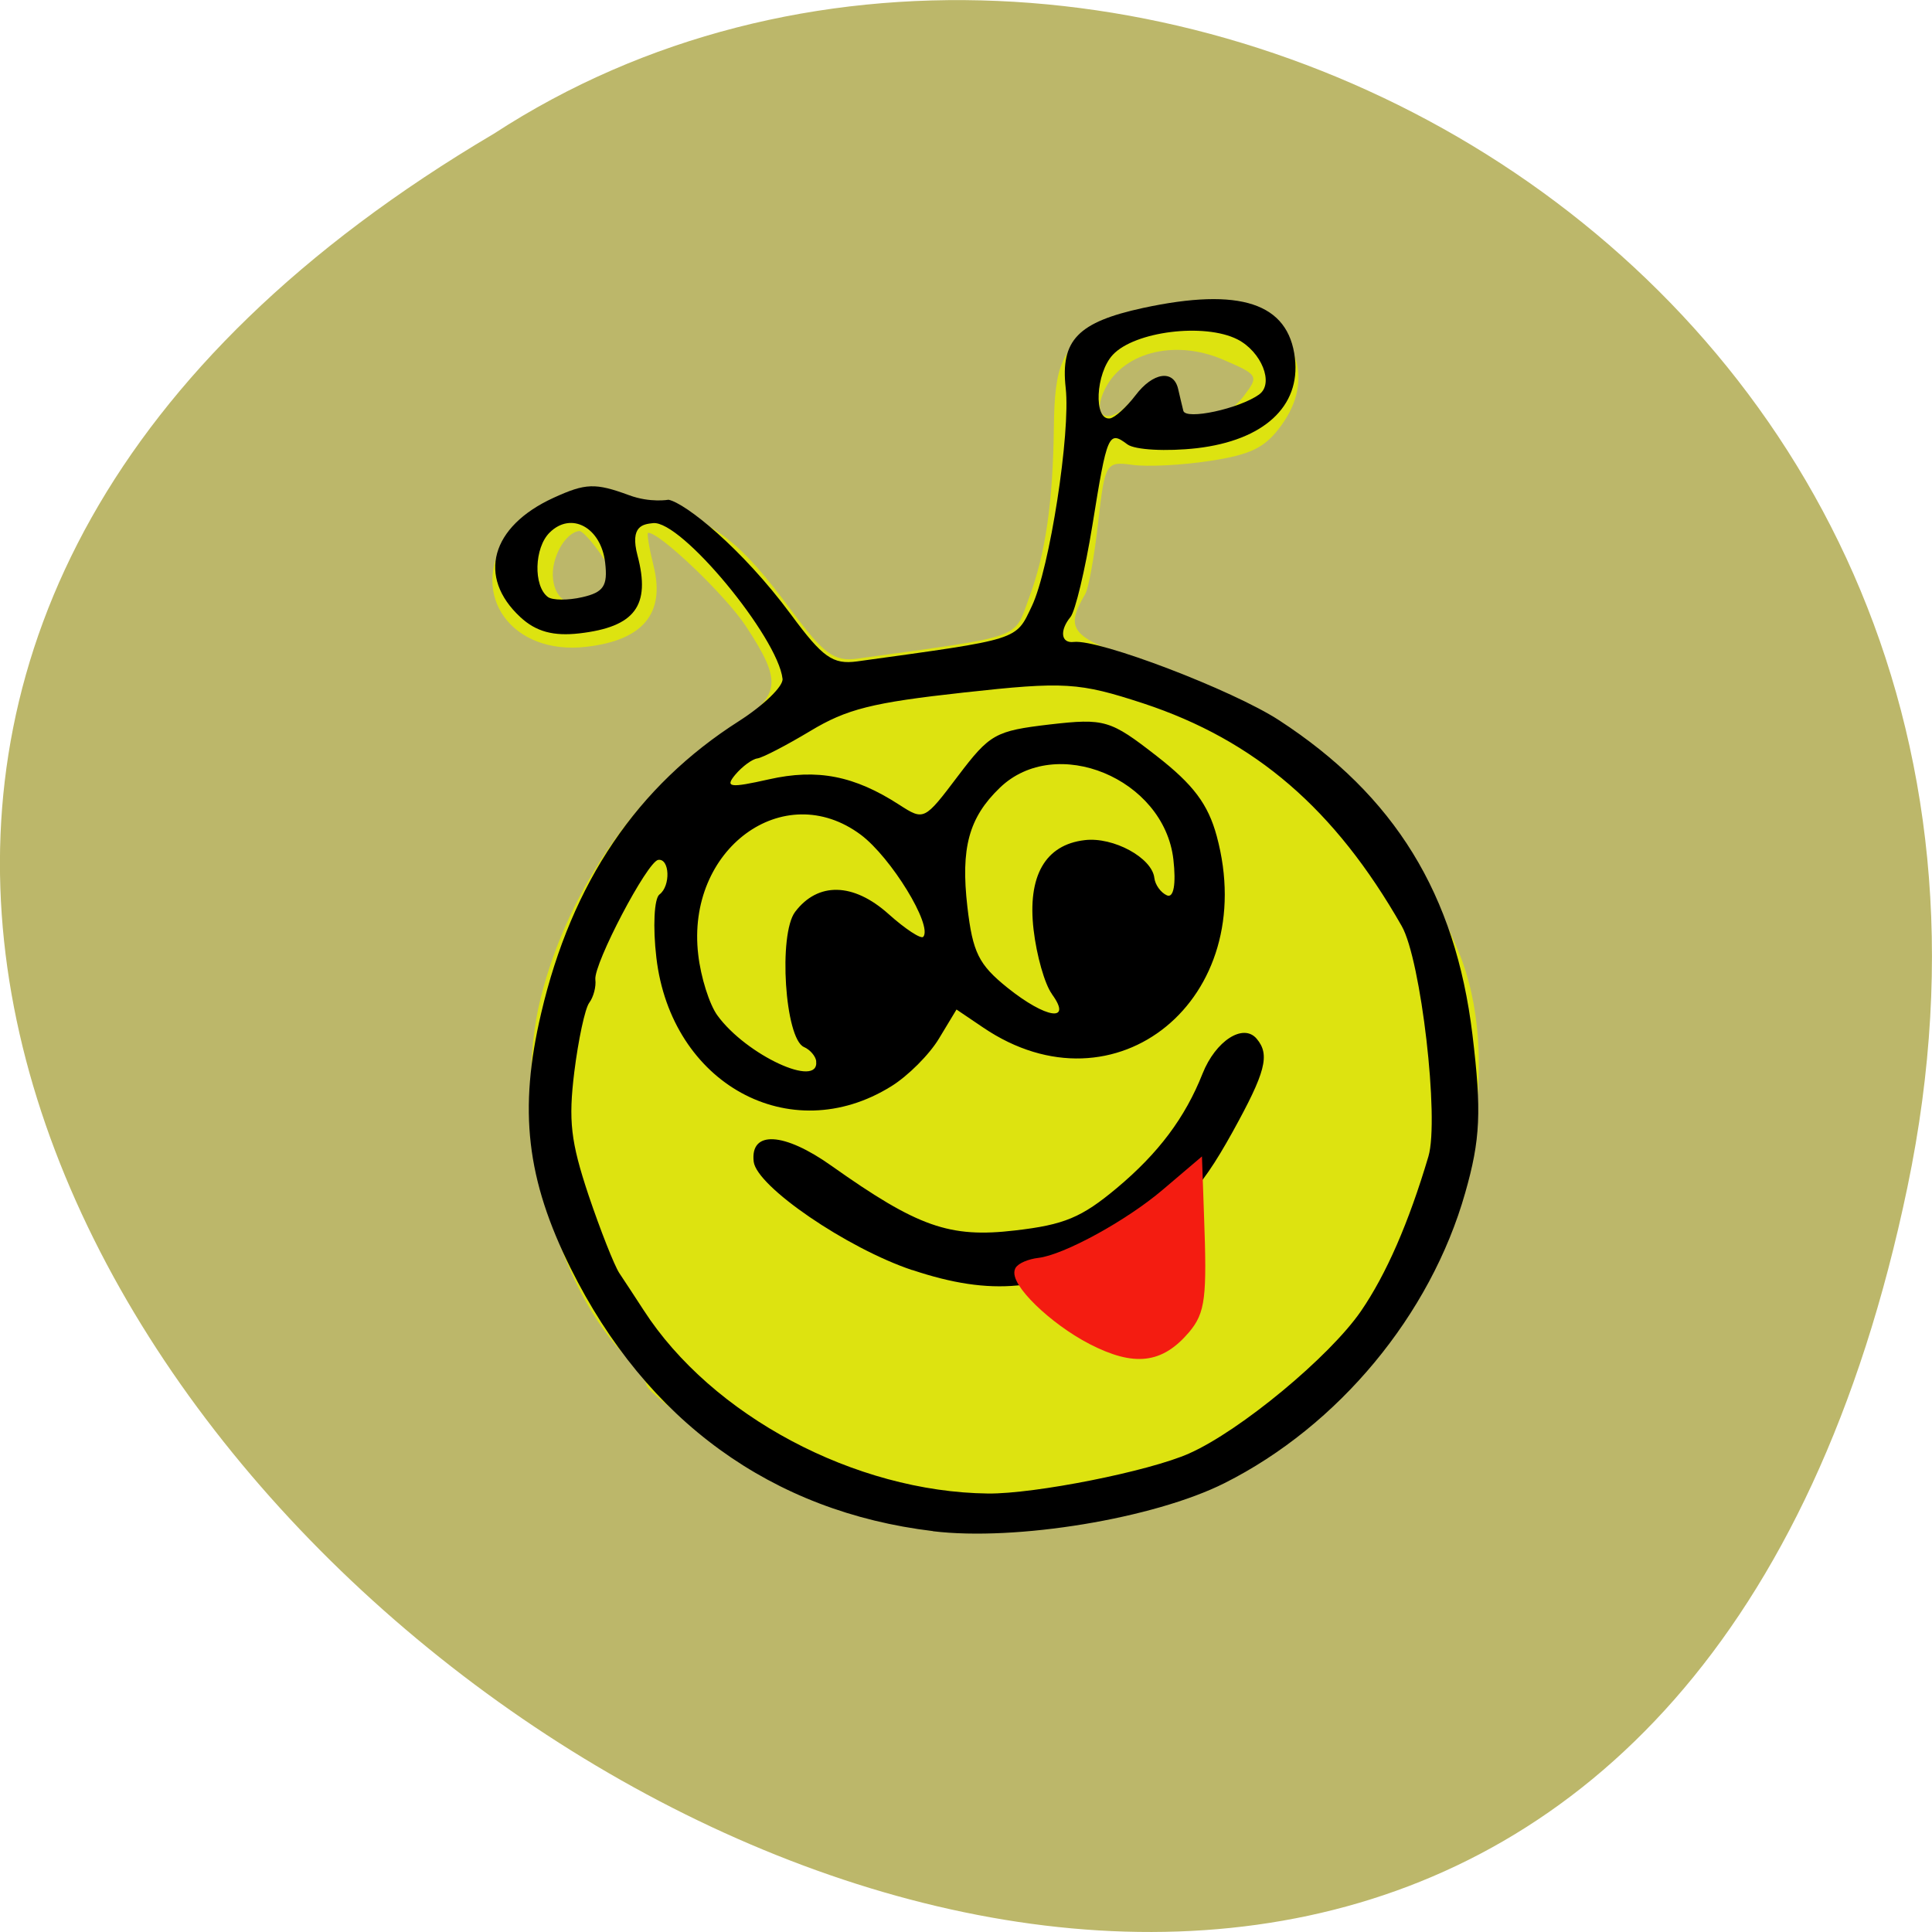 <svg xmlns="http://www.w3.org/2000/svg" viewBox="0 0 48 48"><path d="m 47.39 29.492 c -9.371 44.984 -73.848 -3.305 -35.12 -26.17 c 15.05 -9.801 39.938 3.039 35.12 26.17" fill="#bcb76a"/><path d="m 23.965 37.93 c -0.227 -0.102 -0.68 -0.156 -1.012 -0.121 c -0.949 0.105 -3.762 -1.023 -5.383 -2.156 c -0.816 -0.57 -1.492 -1.125 -1.508 -1.238 c -0.012 -0.109 -0.27 -0.461 -0.57 -0.777 c -1.828 -1.926 -2.773 -5.984 -2.059 -8.844 c 0.691 -2.75 2.492 -5.305 4.746 -6.727 c 1.227 -0.777 1.273 -1.113 0.348 -2.516 c -0.508 -0.77 -2.16 -2.344 -2.426 -2.313 c -0.035 0.004 0.027 0.379 0.141 0.84 c 0.285 1.168 -0.273 1.832 -1.68 1.992 c -1.844 0.215 -2.93 -1.293 -1.977 -2.734 c 0.672 -1.02 2.172 -1.348 3.742 -0.82 c 1.492 0.496 2.086 0.969 3.344 2.664 c 0.797 1.07 1.059 1.262 1.625 1.184 c 4.184 -0.578 3.887 -0.473 4.27 -1.508 c 0.41 -1.098 0.594 -2.371 0.617 -4.238 c 0.016 -1.566 0.207 -1.984 1.121 -2.488 c 0.855 -0.477 2.801 -0.711 3.57 -0.43 c 1.375 0.496 1.789 1.73 0.961 2.867 c -0.402 0.555 -0.75 0.727 -1.77 0.883 c -0.699 0.109 -1.57 0.152 -1.941 0.098 c -0.645 -0.09 -0.676 -0.035 -0.84 1.426 c -0.094 0.84 -0.238 1.641 -0.32 1.781 c -0.539 0.922 -0.367 1.098 1.699 1.766 c 3.656 1.176 6.01 3.387 7.563 7.094 c 1.098 2.621 0.398 6.633 -1.645 9.461 c -0.758 1.047 -2.945 2.969 -3.934 3.457 c -2.125 1.051 -5.773 1.816 -6.688 1.398 m -8.723 -23.527 c 0.125 -0.082 -0.684 -1.23 -0.848 -1.211 c -0.355 0.043 -0.707 0.691 -0.648 1.191 c 0.07 0.621 0.578 0.793 1.074 0.367 c 0.195 -0.168 0.387 -0.324 0.422 -0.348 m 15.664 -4.563 c 0.383 -0.5 0.367 -0.527 -0.516 -0.906 c -1.23 -0.527 -2.551 -0.164 -2.969 0.813 c -0.305 0.711 0.227 0.805 0.754 0.137 c 0.496 -0.629 1 -0.559 1.086 0.148 c 0.07 0.621 1.117 0.5 1.645 -0.191" fill="#dde310"/><path d="m 23.18 38.04 c -4 -0.48 -7.117 -2.738 -9 -6.527 c -1.102 -2.215 -1.301 -3.938 -0.734 -6.344 c 0.762 -3.25 2.383 -5.641 4.914 -7.254 c 0.617 -0.395 1.105 -0.867 1.082 -1.051 c -0.117 -1.031 -2.52 -3.949 -3.219 -3.867 c -0.238 0.027 -0.582 0.059 -0.383 0.809 c 0.328 1.242 -0.063 1.77 -1.445 1.93 c -0.645 0.074 -1.078 -0.043 -1.465 -0.402 c -1.082 -1 -0.734 -2.254 0.82 -2.965 c 0.801 -0.367 1.039 -0.375 1.879 -0.066 c 0.527 0.195 0.98 0.113 0.98 0.113 c 0.418 0.082 1.816 1.195 3.043 2.852 c 0.789 1.07 1.039 1.246 1.645 1.164 c 4.074 -0.563 3.93 -0.516 4.34 -1.375 c 0.441 -0.926 0.965 -4.309 0.84 -5.418 c -0.133 -1.188 0.305 -1.637 1.922 -1.988 c 2.414 -0.52 3.613 -0.121 3.773 1.246 c 0.141 1.203 -0.777 2.043 -2.434 2.238 c -0.762 0.086 -1.539 0.043 -1.727 -0.094 c -0.469 -0.352 -0.504 -0.273 -0.871 2.01 c -0.18 1.109 -0.426 2.133 -0.543 2.277 c -0.277 0.336 -0.238 0.66 0.078 0.621 c 0.629 -0.074 3.949 1.195 5.102 1.945 c 2.875 1.871 4.383 4.324 4.805 7.809 c 0.23 1.902 0.199 2.609 -0.18 3.934 c -0.859 3.03 -3.148 5.789 -5.98 7.211 c -1.75 0.879 -5.176 1.445 -7.242 1.195 m 6.367 -1.934 c 1.262 -0.559 3.484 -2.398 4.266 -3.535 c 0.629 -0.918 1.184 -2.188 1.676 -3.844 c 0.273 -0.93 -0.184 -4.883 -0.664 -5.723 c -1.66 -2.91 -3.641 -4.613 -6.418 -5.531 c -1.602 -0.523 -1.953 -0.547 -4.465 -0.27 c -2.277 0.25 -2.906 0.41 -3.813 0.957 c -0.598 0.359 -1.188 0.664 -1.313 0.68 c -0.125 0.016 -0.371 0.195 -0.547 0.402 c -0.266 0.32 -0.137 0.336 0.836 0.117 c 1.199 -0.27 2.121 -0.09 3.238 0.633 c 0.613 0.395 0.621 0.391 1.457 -0.715 c 0.793 -1.047 0.926 -1.121 2.281 -1.281 c 1.363 -0.156 1.504 -0.113 2.652 0.781 c 0.914 0.711 1.281 1.199 1.496 1.992 c 1.094 4.04 -2.508 6.988 -5.801 4.758 l -0.664 -0.449 l -0.434 0.719 c -0.238 0.398 -0.773 0.934 -1.191 1.191 c -2.512 1.559 -5.465 -0.063 -5.832 -3.199 c -0.09 -0.762 -0.055 -1.473 0.078 -1.57 c 0.281 -0.211 0.254 -0.898 -0.031 -0.859 c -0.273 0.039 -1.605 2.582 -1.563 2.973 c 0.023 0.176 -0.047 0.438 -0.152 0.578 c -0.105 0.141 -0.27 0.914 -0.371 1.719 c -0.148 1.211 -0.09 1.727 0.352 3.055 c 0.297 0.879 0.641 1.75 0.766 1.941 c 0.129 0.191 0.398 0.605 0.605 0.922 c 1.695 2.625 5.25 4.516 8.555 4.555 c 1.164 0.012 4 -0.551 5 -0.996 m -6.883 -4.555 c -1.621 -0.543 -3.867 -2.078 -3.938 -2.695 c -0.09 -0.781 0.754 -0.734 1.934 0.105 c 2.141 1.516 2.93 1.797 4.559 1.605 c 1.223 -0.141 1.652 -0.32 2.531 -1.055 c 1.031 -0.863 1.695 -1.746 2.129 -2.844 c 0.324 -0.813 1.012 -1.258 1.344 -0.863 c 0.336 0.398 0.223 0.828 -0.602 2.32 c -0.844 1.52 -1.316 1.996 -2.914 2.941 c -1.711 1.012 -3.078 1.141 -5.04 0.484 m -2.387 -5.188 c -0.016 -0.125 -0.152 -0.285 -0.305 -0.352 c -0.473 -0.207 -0.641 -2.801 -0.219 -3.359 c 0.566 -0.746 1.445 -0.727 2.316 0.051 c 0.422 0.379 0.813 0.633 0.867 0.57 c 0.238 -0.281 -0.801 -1.973 -1.551 -2.535 c -1.918 -1.43 -4.348 0.359 -4.04 2.977 c 0.063 0.559 0.277 1.238 0.477 1.512 c 0.715 0.984 2.535 1.828 2.453 1.137 m 5.859 -1.668 c -0.18 -0.242 -0.383 -0.961 -0.457 -1.598 c -0.156 -1.336 0.289 -2.113 1.27 -2.227 c 0.711 -0.086 1.672 0.438 1.73 0.938 c 0.02 0.172 0.16 0.367 0.313 0.434 c 0.168 0.074 0.23 -0.281 0.16 -0.895 c -0.234 -2.01 -2.922 -3.121 -4.313 -1.777 c -0.77 0.742 -0.973 1.496 -0.805 2.957 c 0.133 1.137 0.281 1.434 0.996 2.01 c 0.961 0.77 1.621 0.867 1.105 0.16 m -11.1 -10.719 c -0.102 -0.879 -0.844 -1.281 -1.379 -0.75 c -0.383 0.375 -0.41 1.328 -0.043 1.602 c 0.113 0.082 0.496 0.086 0.852 0.004 c 0.531 -0.121 0.637 -0.281 0.57 -0.855 m 16.25 -4.184 c 0.375 -0.27 0.055 -1.063 -0.543 -1.367 c -0.82 -0.414 -2.551 -0.199 -3.094 0.383 c -0.43 0.461 -0.484 1.629 -0.074 1.582 c 0.121 -0.016 0.406 -0.273 0.637 -0.574 c 0.434 -0.574 0.945 -0.648 1.059 -0.16 c 0.035 0.156 0.094 0.398 0.129 0.543 c 0.059 0.238 1.391 -0.051 1.887 -0.406"/><path d="m 138.26 968.26 c -3.469 -2.471 -6.807 -6.828 -6.137 -7.992 c 0.203 -0.343 1.109 -0.631 2.029 -0.63 c 2.519 -0.01 8.879 -2.744 12.722 -5.484 l 3.433 -2.438 l -0.391 5.225 c -0.603 8.267 -0.92 9.65 -2.58 11.315 c -2.756 2.729 -5.229 2.729 -9.08 0.003" transform="matrix(0.259 -0.03 0.028 0.244 -35.801 -198.79)" fill="#f41c11" stroke="#f41c11" stroke-width="0.708"/></svg>